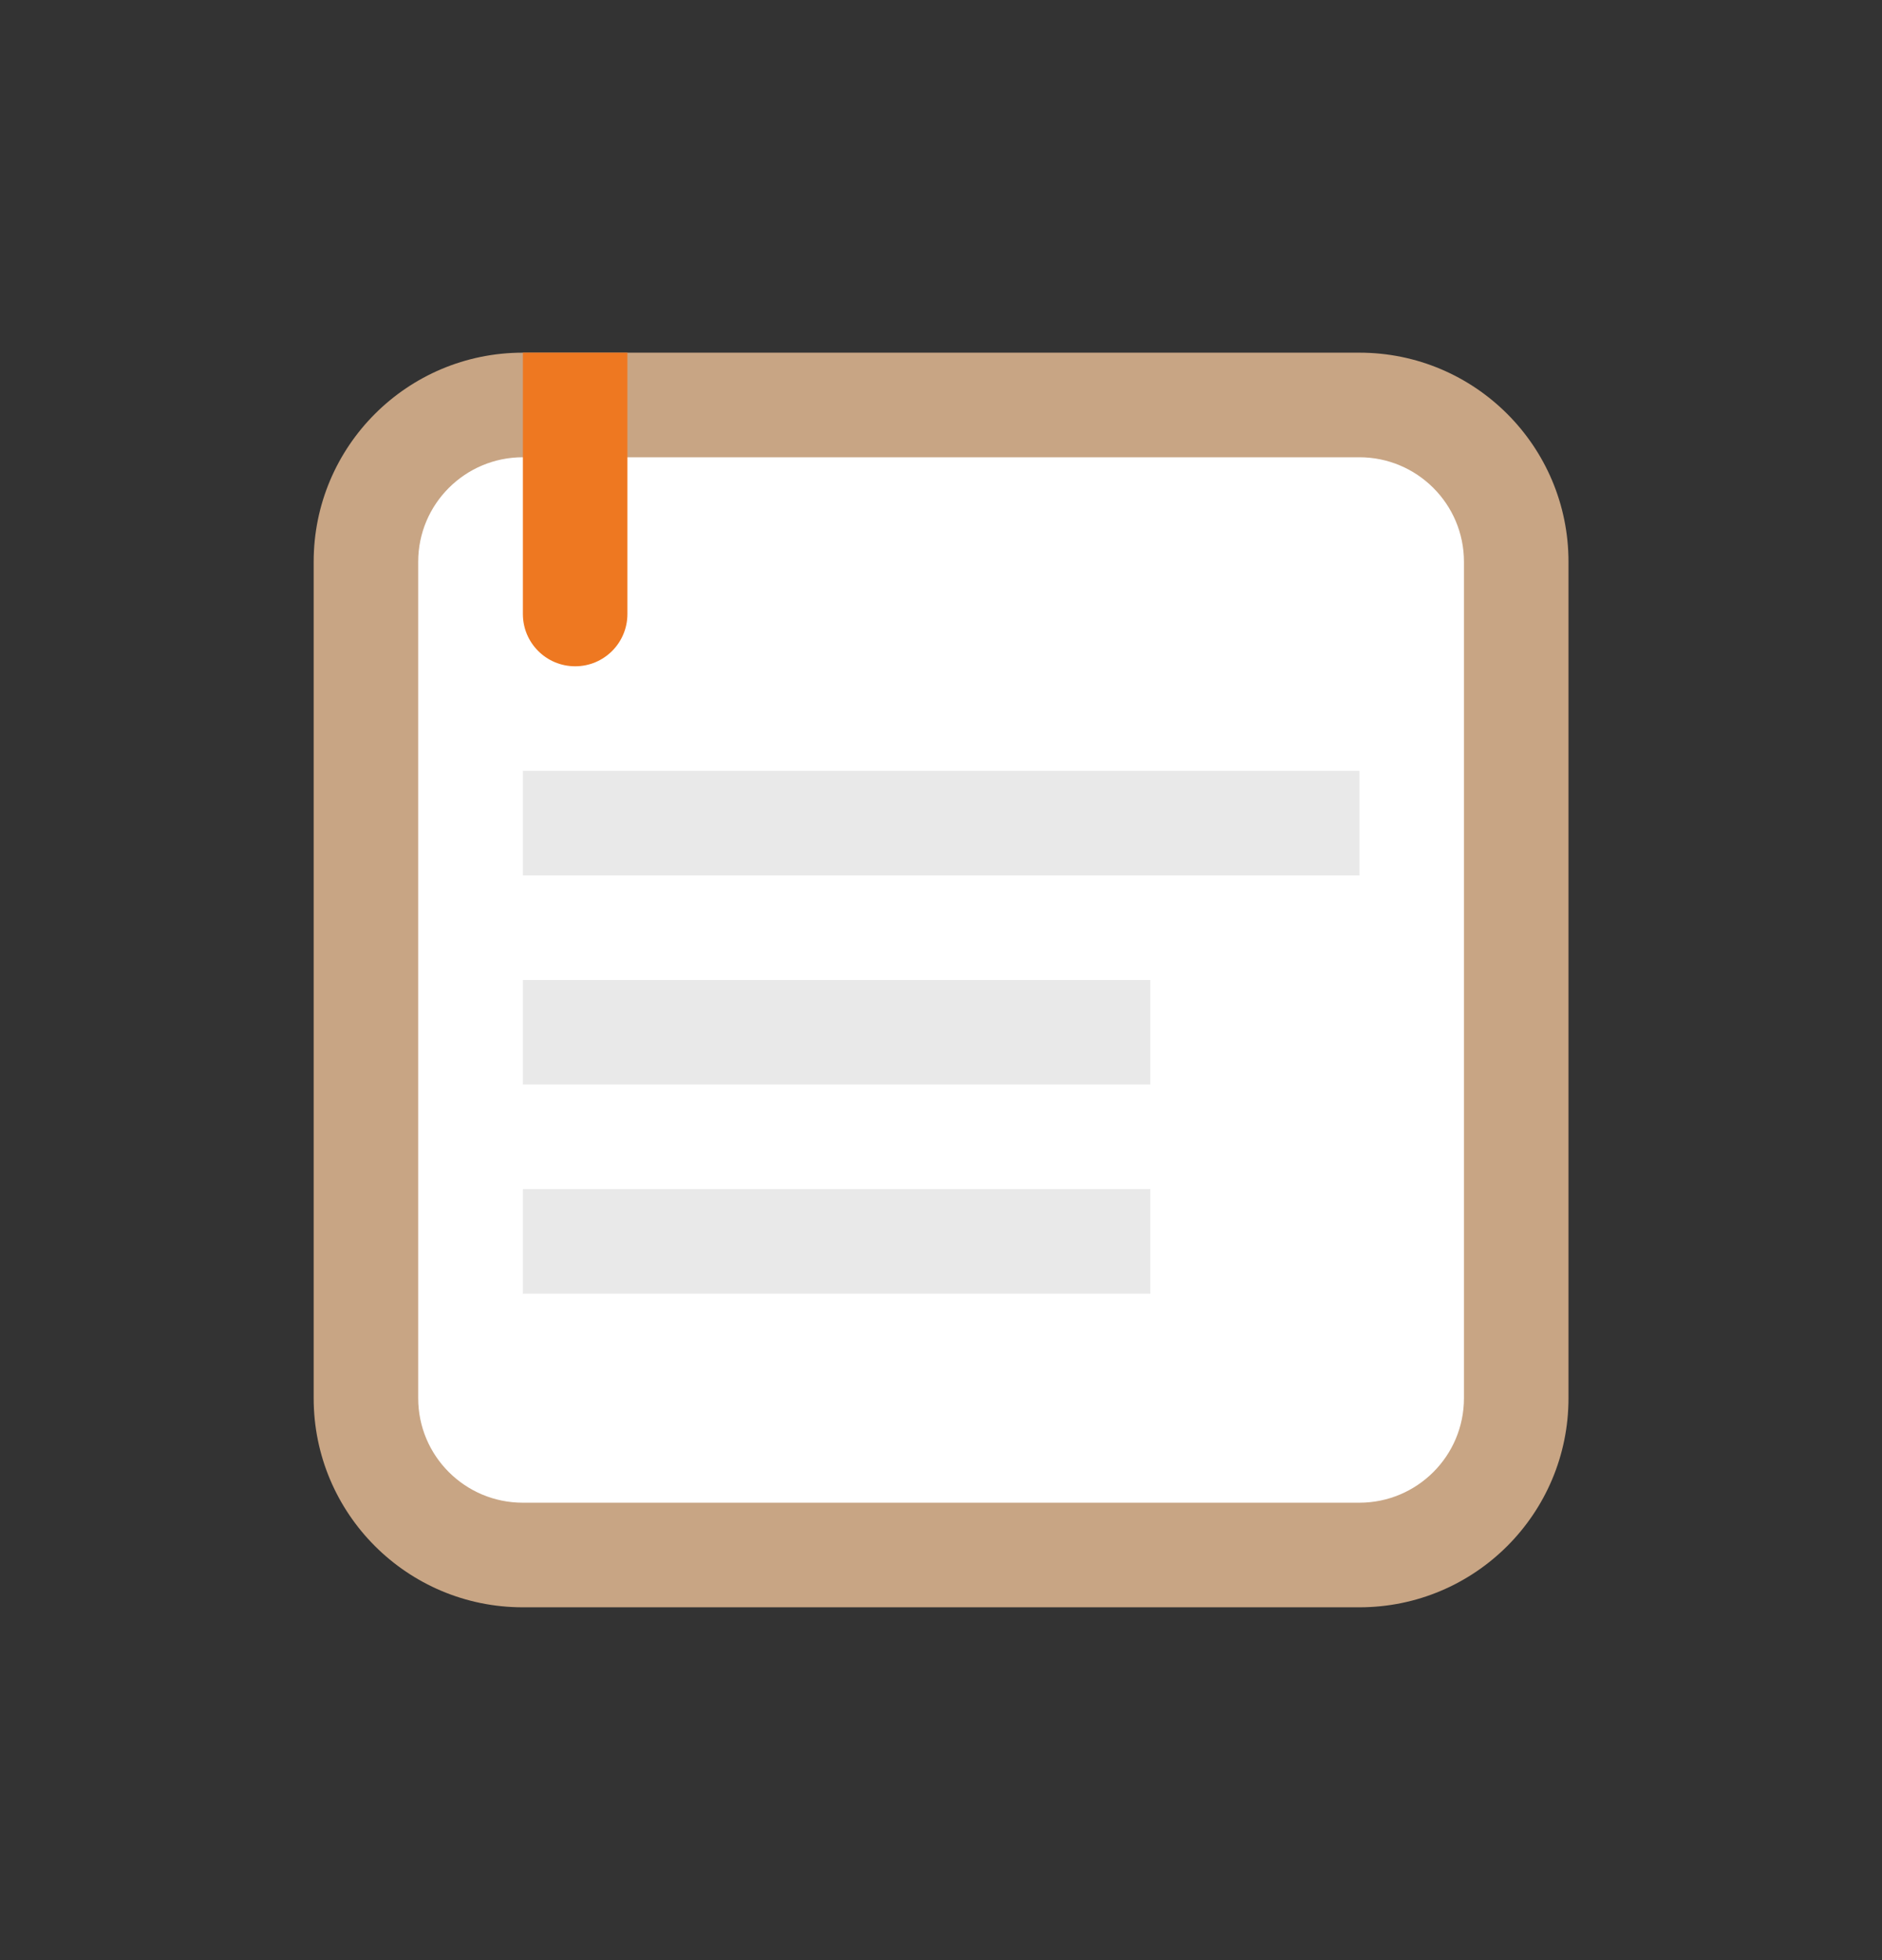 <svg width="24" height="25" viewBox="0 0 24 25" fill="none" xmlns="http://www.w3.org/2000/svg">
<rect x="0" y="0" width="24" height="25" fill="#333333" stroke="none"/>
<path d="M4.57 7.548C4.57 6.181 5.679 5.072 7.046 5.072H16.95C18.317 5.072 19.426 6.181 19.426 7.548V17.452C19.426 18.819 18.317 19.928 16.95 19.928H7.046C5.679 19.928 4.57 18.819 4.57 17.452V7.548Z" fill="white"/>
<path fill-rule="evenodd" clip-rule="evenodd" d="M17.335 5.832H6.667C5.931 5.832 5.333 6.429 5.333 7.165V17.833C5.333 18.57 5.931 19.166 6.667 19.166H17.335C18.071 19.166 18.669 18.57 18.669 17.833V7.165C18.669 6.429 18.071 5.832 17.335 5.832ZM6.667 4.498C5.194 4.498 4 5.692 4 7.165V17.833C4 19.306 5.194 20.5 6.667 20.5H17.335C18.808 20.5 20.002 19.306 20.002 17.833V7.165C20.002 5.692 18.808 4.498 17.335 4.498H6.667Z" fill="#C8A584"/>
<path fill-rule="evenodd" clip-rule="evenodd" d="M8.001 7.831C8.001 8.2 7.703 8.498 7.335 8.498C6.966 8.498 6.668 8.2 6.668 7.831V4.498H8.001L8.001 7.831Z" fill="#EE7821"/>
<path d="M6.668 9.832H17.336V11.165H6.668V9.832Z" fill="#E9E9E9"/>
<path d="M6.668 12.499H14.669V13.832H6.668V12.499Z" fill="#E9E9E9"/>
<path d="M6.668 15.166H14.669V16.5H6.668V15.166Z" fill="#E9E9E9"/>
</svg>
